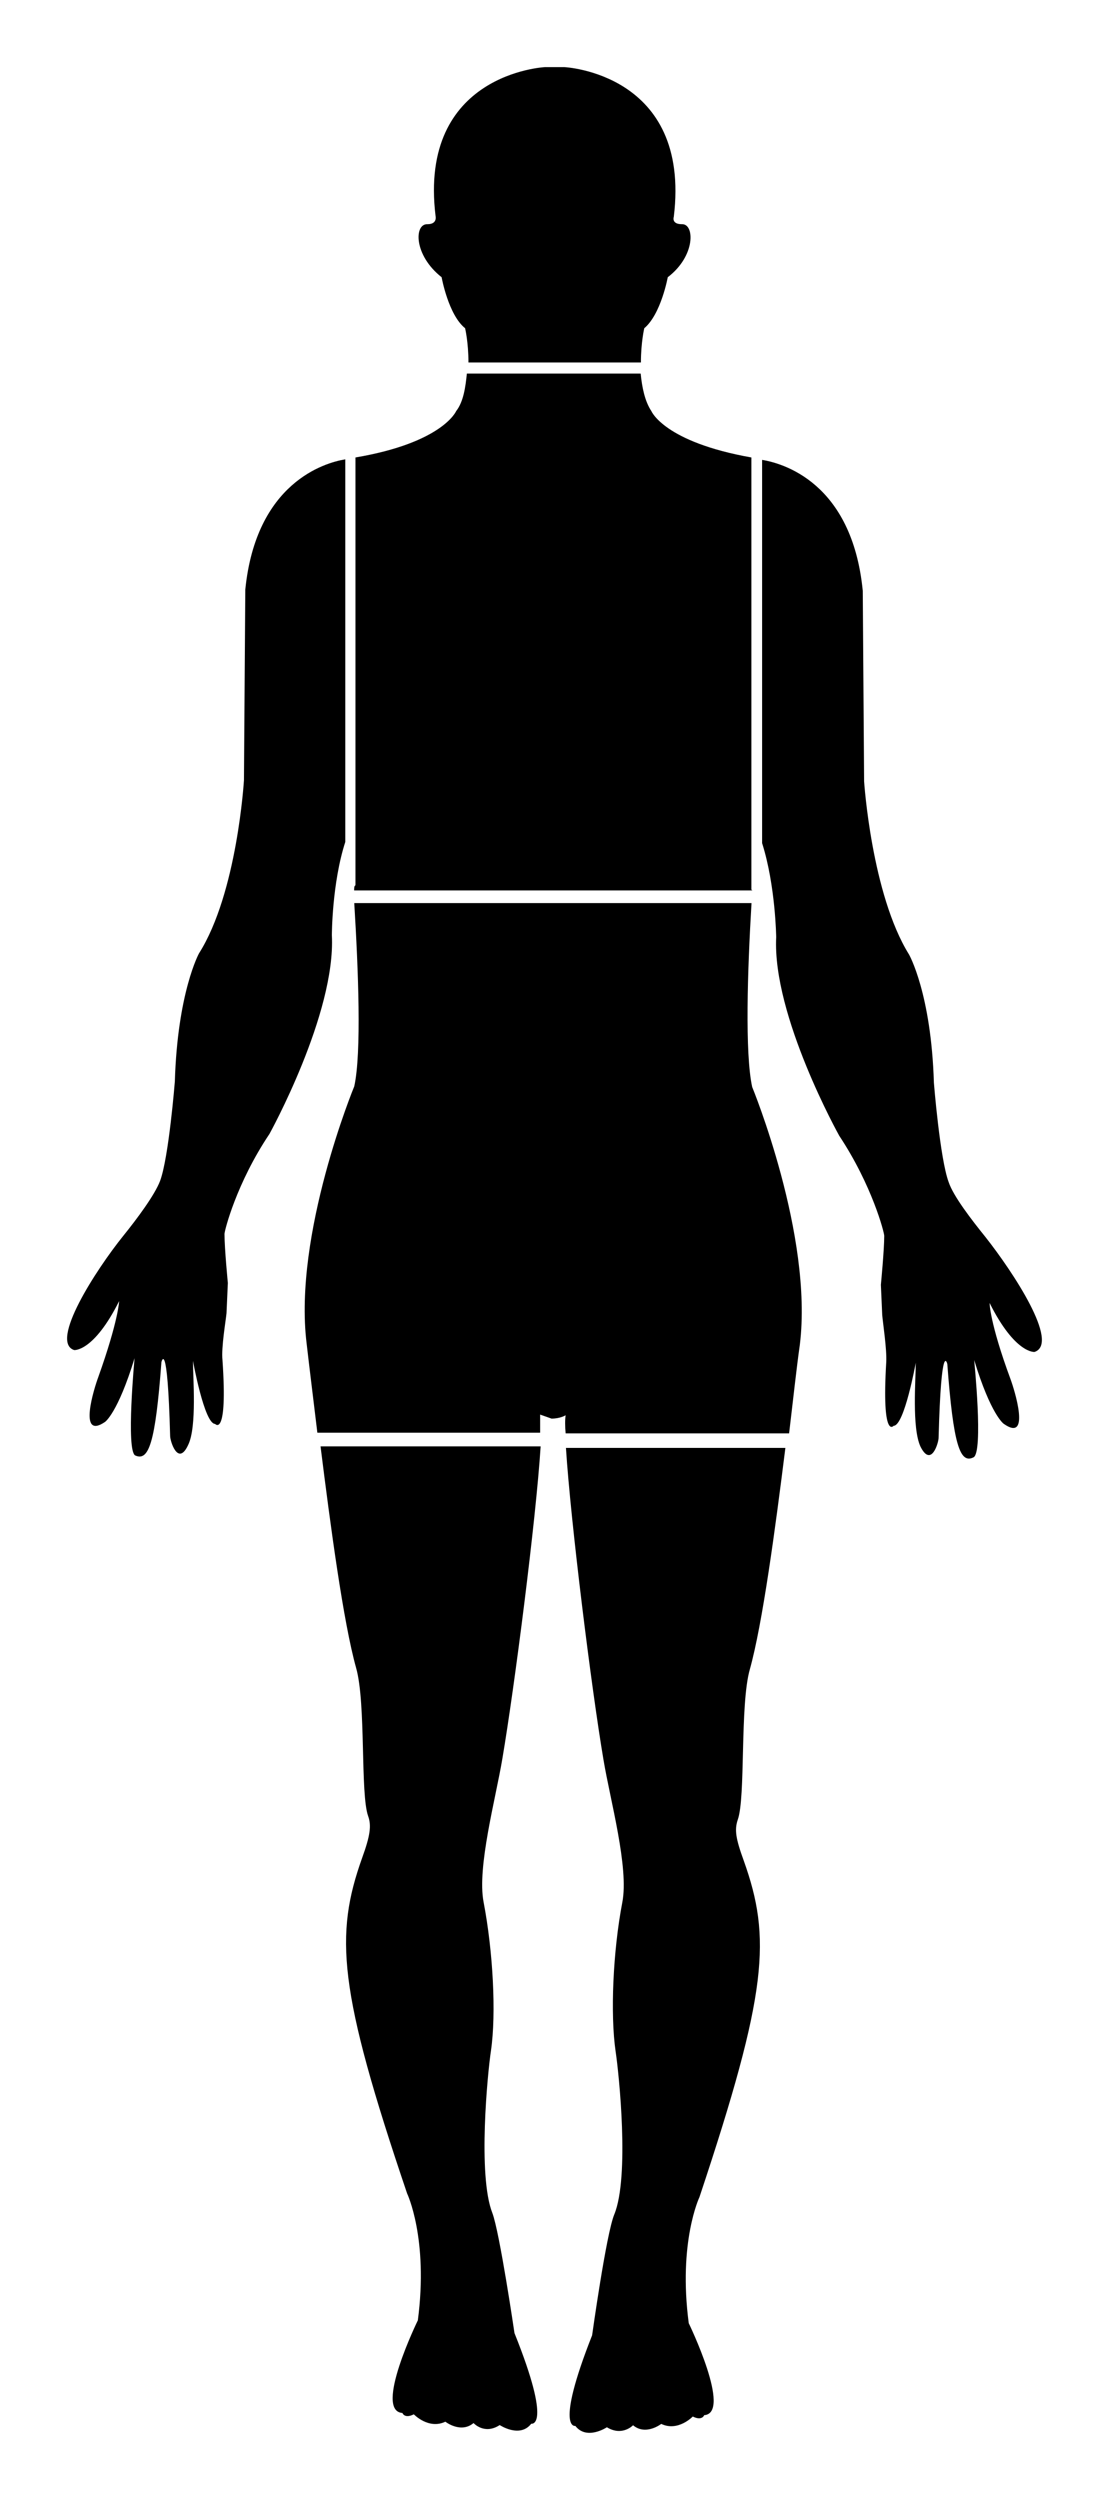 <?xml version="1.0" encoding="UTF-8" standalone="no"?>
<!-- Created with Inkscape (http://www.inkscape.org/) -->

<svg
   xmlns:dc="http://purl.org/dc/elements/1.1/"
   xmlns:cc="http://creativecommons.org/ns#"
   xmlns:rdf="http://www.w3.org/1999/02/22-rdf-syntax-ns#"
   xmlns:svg="http://www.w3.org/2000/svg"
   xmlns="http://www.w3.org/2000/svg"
   xmlns:sodipodi="http://sodipodi.sourceforge.net/DTD/sodipodi-0.dtd"
   xmlns:inkscape="http://www.inkscape.org/namespaces/inkscape"
   width="165.265"
   height="372.437"
   viewBox="0 0 165.265 372.437"
   id="svg3341"
   version="1.1"
   inkscape:version="0.91 r13725"
   sodipodi:docname="ico_full_body.svg">
  <defs
     id="defs3343" />
  <sodipodi:namedview
     id="base"
     pagecolor="#ffffff"
     bordercolor="#666666"
     borderopacity="1.0"
     inkscape:pageopacity="0.0"
     inkscape:pageshadow="2"
     inkscape:zoom="1.5674954"
     inkscape:cx="54.409578"
     inkscape:cy="199.21298"
     inkscape:document-units="px"
     inkscape:current-layer="layer1"
     showgrid="false"
     inkscape:window-width="1536"
     inkscape:window-height="801"
     inkscape:window-x="-8"
     inkscape:window-y="-8"
     inkscape:window-maximized="1"
     fit-margin-top="10"
     fit-margin-left="10"
     fit-margin-right="10"
     fit-margin-bottom="10"
     units="px" />
  <g
     inkscape:label="Layer 1"
     inkscape:groupmode="layer"
     id="layer1"
     transform="translate(-7.745,-661.597)">
    <path
       inkscape:connector-curvature="0"
       class="st1"
       d="m 103.756,710.497 c 2.5,-2.1 3.5,-7.6 3.5,-7.6 4.2,-3.2 4,-8 2.1,-7.9 -1.6,0 -1.2,-1.1 -1.2,-1.1 2.6,-21.4 -16.3,-22.3 -16.3,-22.3 l -2.9,0 c 0,0 -18.9,0.9 -16.3,22.2 0,0 0.3,1.2 -1.2,1.2 -2,-0.1 -2.1,4.6 2.1,7.9 0,0 1,5.6 3.5,7.6 0,0 0.5,2.1 0.5,5.1 l 25.7,0 c 0,-3 0.5,-5.1 0.5,-5.1 z"
       id="head"
       onclick="alert(1)"
       inkscape:label="#path5-4" />
    <path
       inkscape:connector-curvature="0"
       class="st1"
       d="m 60.813,910.073 c 1.5,5.3 0.6,18.8 1.8,22.1 0.5,1.4 0.3,2.9 -0.9,6.2 -4.1,11.5 -3.6,19.6 6.7,50 0,0 3.2,6.7 1.6,18.9 0,0 -6.6,13.5 -2.3,13.8 0,0 0.3,0.9 1.7,0.2 0,0 2.2,2.3 4.7,1.1 0,0 2.3,1.8 4.2,0.2 0,0 1.6,1.8 3.9,0.3 0,0 3,2 4.7,-0.2 0,0 3.2,0.7 -2.5,-13.5 0,0 -2.2,-15 -3.3,-17.9 -2.2,-5.6 -0.7,-20.9 -0.2,-24.2 0.8,-5.5 0.3,-14.8 -1.1,-22.1 -1,-5.2 1.8,-15.4 2.8,-21.4 1.8,-10.6 5,-35.5 5.7,-46.5 l -32.8,0 c 1.5,12 3.4,26.2 5.3,33 z"
       id="left-leg"
       inkscape:label="#path5" />
    <path
       inkscape:connector-curvature="0"
       class="st1"
       d="m 97.684,923.802 c 1,6 3.8,16 2.8,21.2 -1.4,7.3 -1.8,16.7 -1,22.2 0.5,3.3 2.1,18.7 -0.2,24.3 -1.2,2.9 -3.3,18 -3.3,18 -5.6,14.2 -2.5,13.5 -2.5,13.5 1.7,2.2 4.7,0.2 4.7,0.2 2.3,1.4 3.9,-0.3 3.9,-0.3 1.9,1.6 4.2,-0.2 4.2,-0.2 2.5,1.2 4.7,-1.1 4.7,-1.1 1.4,0.7 1.7,-0.2 1.7,-0.2 4.2,-0.3 -2.3,-13.7 -2.3,-13.7 -1.6,-12.1 1.6,-18.8 1.6,-18.8 10.2,-30.6 10.7,-38.6 6.6,-50.1 -1.2,-3.3 -1.4,-4.6 -0.9,-6.1 1.2,-3.3 0.3,-17.1 1.8,-22.4 1.9,-6.8 3.8,-21 5.3,-33 l -32.7,0 c 0.7,11 3.8,35.9 5.6,46.5 z"
       id="right-leg"
       inkscape:label="#path7" />
    <path
       inkscape:connector-curvature="0"
       class="st1"
       d="m 60.538,823.437 c 0,0 -9.1,22 -7.1,38.3 0.4,3.5 1,8.3 1.6,13.3 l 33.2,0 c 0,-1 0,-2.1 0,-2.7 l 1.7,0.6 c 1.3,0 2.1,-0.5 2.1,-0.5 -0.1,0.6 -0.1,1.7 0,2.7 l 33.3,0 c 0.6,-5 1.1,-9.7 1.6,-13.2 2,-16.3 -7.1,-38.4 -7.1,-38.4 -1.1,-5 -0.7,-17.4 -0.1,-27.4 l -59.2,0 c 0.6,9.9 1.1,22.3 0,27.3 z"
       id="abdomen"
       inkscape:label="#path5-40" />
    <path
       inkscape:connector-curvature="0"
       class="st1"
       d="m 60.518,794.248 59.4,0 c 0,0 -0.2,0 -0.2,-0.2 l 0,-64.3 c -13,-2.3 -14.9,-6.9 -14.9,-6.9 -1,-1.5 -1.4,-3.6 -1.6,-5.6 l -25.9,0 c -0.2,2 -0.5,4.2 -1.6,5.6 0,0 -2,4.7 -15,6.9 l 0,63.6 c 0,0.4 -0.2,-0.1 -0.2,0.9 z"
       id="torso"
       inkscape:label="#path5-2" />
    <path
       inkscape:connector-curvature="0"
       class="st1"
       d="m 154.616,845.906 c -2.1,-2.6 -4.8,-6.1 -5.5,-8.2 -1.3,-3.5 -2.2,-14.8 -2.2,-14.8 -0.4,-13.3 -3.7,-19.1 -3.7,-19.1 -5.6,-9 -6.7,-25.8 -6.7,-25.8 l -0.2,-28.4 c -1.6,-16.2 -12,-19 -15,-19.5 l 0,57.1 c 2,6.3 2.1,14 2.1,14 -0.6,11.7 9.4,29.6 9.4,29.6 4.9,7.4 6.7,14.4 6.7,14.9 0,2.1 -0.5,7.3 -0.5,7.3 l 0.2,4.5 c 0.1,1.2 0.7,5.1 0.6,7 -0.7,11.7 1.1,9.5 1.1,9.5 1.6,0 3.3,-9.4 3.3,-9.4 0,2.4 -0.6,9.7 0.7,12.5 1.6,3.2 2.7,-0.6 2.7,-1.3 0.4,-14.9 1.3,-11 1.3,-11 0.9,12.1 1.9,14.9 3.9,13.9 1.5,-0.7 0.1,-14.5 0.1,-14.5 2.5,8.2 4.4,9.5 4.4,9.5 4.1,2.9 1.6,-5.1 1,-6.7 -3.1,-8.4 -3.1,-11.3 -3.1,-11.3 3.8,7.6 6.7,7.3 6.7,7.3 3.8,-1.3 -3.2,-11.9 -7.3,-17.1 z"
       id="right-arm"
       inkscape:label="#path7-5" />
    <path
       inkscape:connector-curvature="0"
       class="st1"
       d="m 44.3,749.428 -0.2,28.4 c 0,0 -1,16.8 -6.7,25.8 0,0 -3.2,5.8 -3.6,19.1 0,0 -0.9,11.3 -2.2,14.8 -0.8,2.1 -3.4,5.6 -5.5,8.2 -4.1,5.1 -11,15.8 -7.3,17 0,0 2.9,0.3 6.7,-7.3 0,0 -0.1,2.9 -3.1,11.3 -0.6,1.6 -3.1,9.5 1,6.7 0,0 1.9,-1.3 4.4,-9.5 0,0 -1.3,13.8 0.1,14.5 2,0.9 3,-1.8 3.9,-13.9 0,0 0.9,-3.9 1.3,11 0,0.8 1.2,4.6 2.7,1.3 1.3,-2.7 0.7,-10 0.7,-12.5 0,0 1.7,9.4 3.3,9.4 0,0 1.9,2.2 1.1,-9.5 -0.2,-1.9 0.5,-5.9 0.6,-7 l 0.2,-4.5 c 0,0 -0.5,-5.1 -0.5,-7.3 0,-0.5 1.8,-7.6 6.7,-14.9 0,0 9.9,-17.9 9.3,-29.6 0,0 0,-7.7 2,-13.9 l 0,-57 c -3.1,0.5 -13.3,3.5 -14.9,19.4 z"
       id="left-arm"
       inkscape:label="#path5-0" />
  </g>
</svg>
